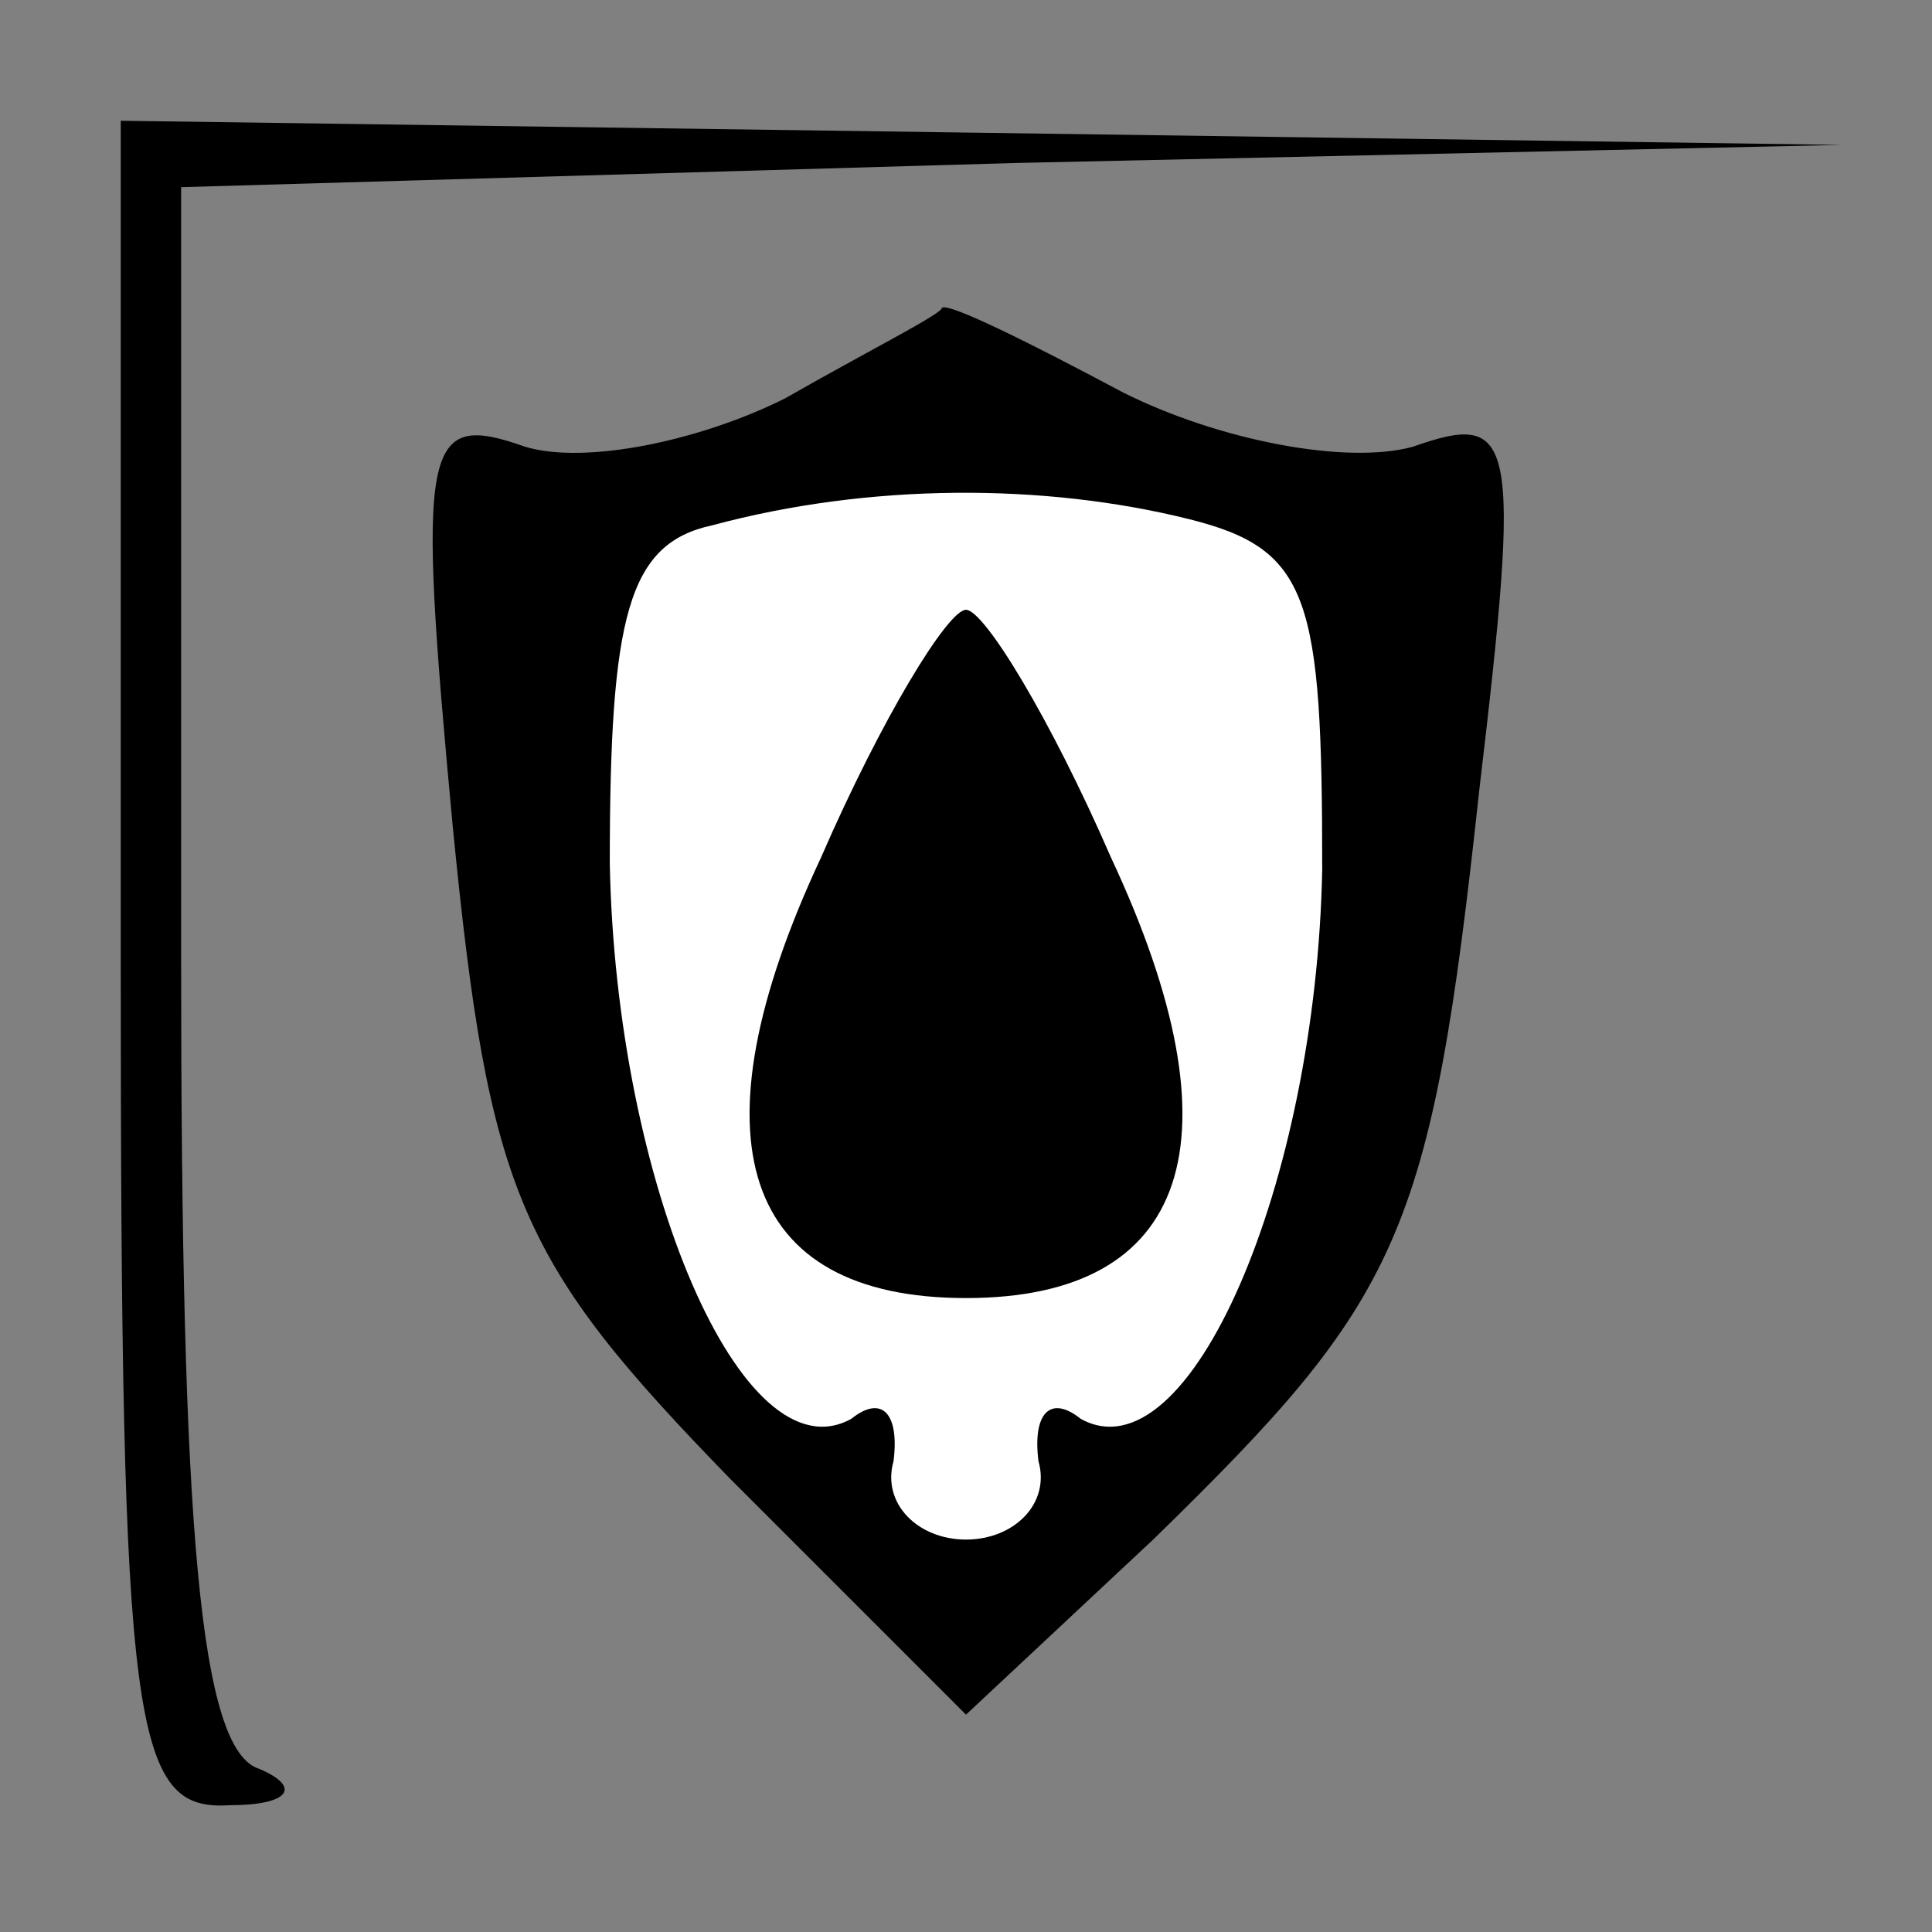 <?xml version="1.0" standalone="no"?>
<!DOCTYPE svg PUBLIC "-//W3C//DTD SVG 20010904//EN"
 "http://www.w3.org/TR/2001/REC-SVG-20010904/DTD/svg10.dtd">
<svg version="1.0" xmlns="http://www.w3.org/2000/svg"
 width="32pt" height="32pt" viewBox="0 0 32 32"
 preserveAspectRatio="xMidYMid meet">
<rect x="0" y="0" width="32" height="32" fill="#808080" stroke="none"/>
<g transform="translate(0,32) scale(0.1,-0.1)"
fill="#000000" stroke="none">
<path fill="#000000" stroke="none" d="M20 160 c0 -127 2 -140 18 -139 10 0
12 3 5 6 -10 3 -13 40 -13 134 l0 128 138 4 137 3 -142 2 -143 2 0 -140z"/>
<path fill="#000000" stroke="none" d="M130 254 c-14 -7 -33 -11 -43 -8 -17 6
-18 1 -12 -63 6 -61 11 -72 46 -108 l39 -39 31 29 c41 40 46 50 54 124 7 59 6
63 -11 57 -11 -3 -32 1 -48 9 -15 8 -29 15 -30 14 0 -1 -12 -7 -26 -15z"/>
<path fill="#ffffff" stroke="none" d="M197 234 c20 -5 22 -13 22 -58 -1 -52
-22 -101 -40 -91 -5 4 -8 1 -7 -7 2 -7 -4 -13 -12 -13 -8 0 -14 6 -12 13 1 8
-2 11 -7 7 -18 -10 -39 39 -40 92 0 41 3 53 17 56 26 7 55 7 79 1z"/>
<path fill="#000000" stroke="none" d="M136 178 c-22 -47 -13 -73 24 -73 37 0
46 26 24 73 -10 23 -21 41 -24 41 -3 0 -14 -18 -24 -41z"/>
</g>
</svg>
